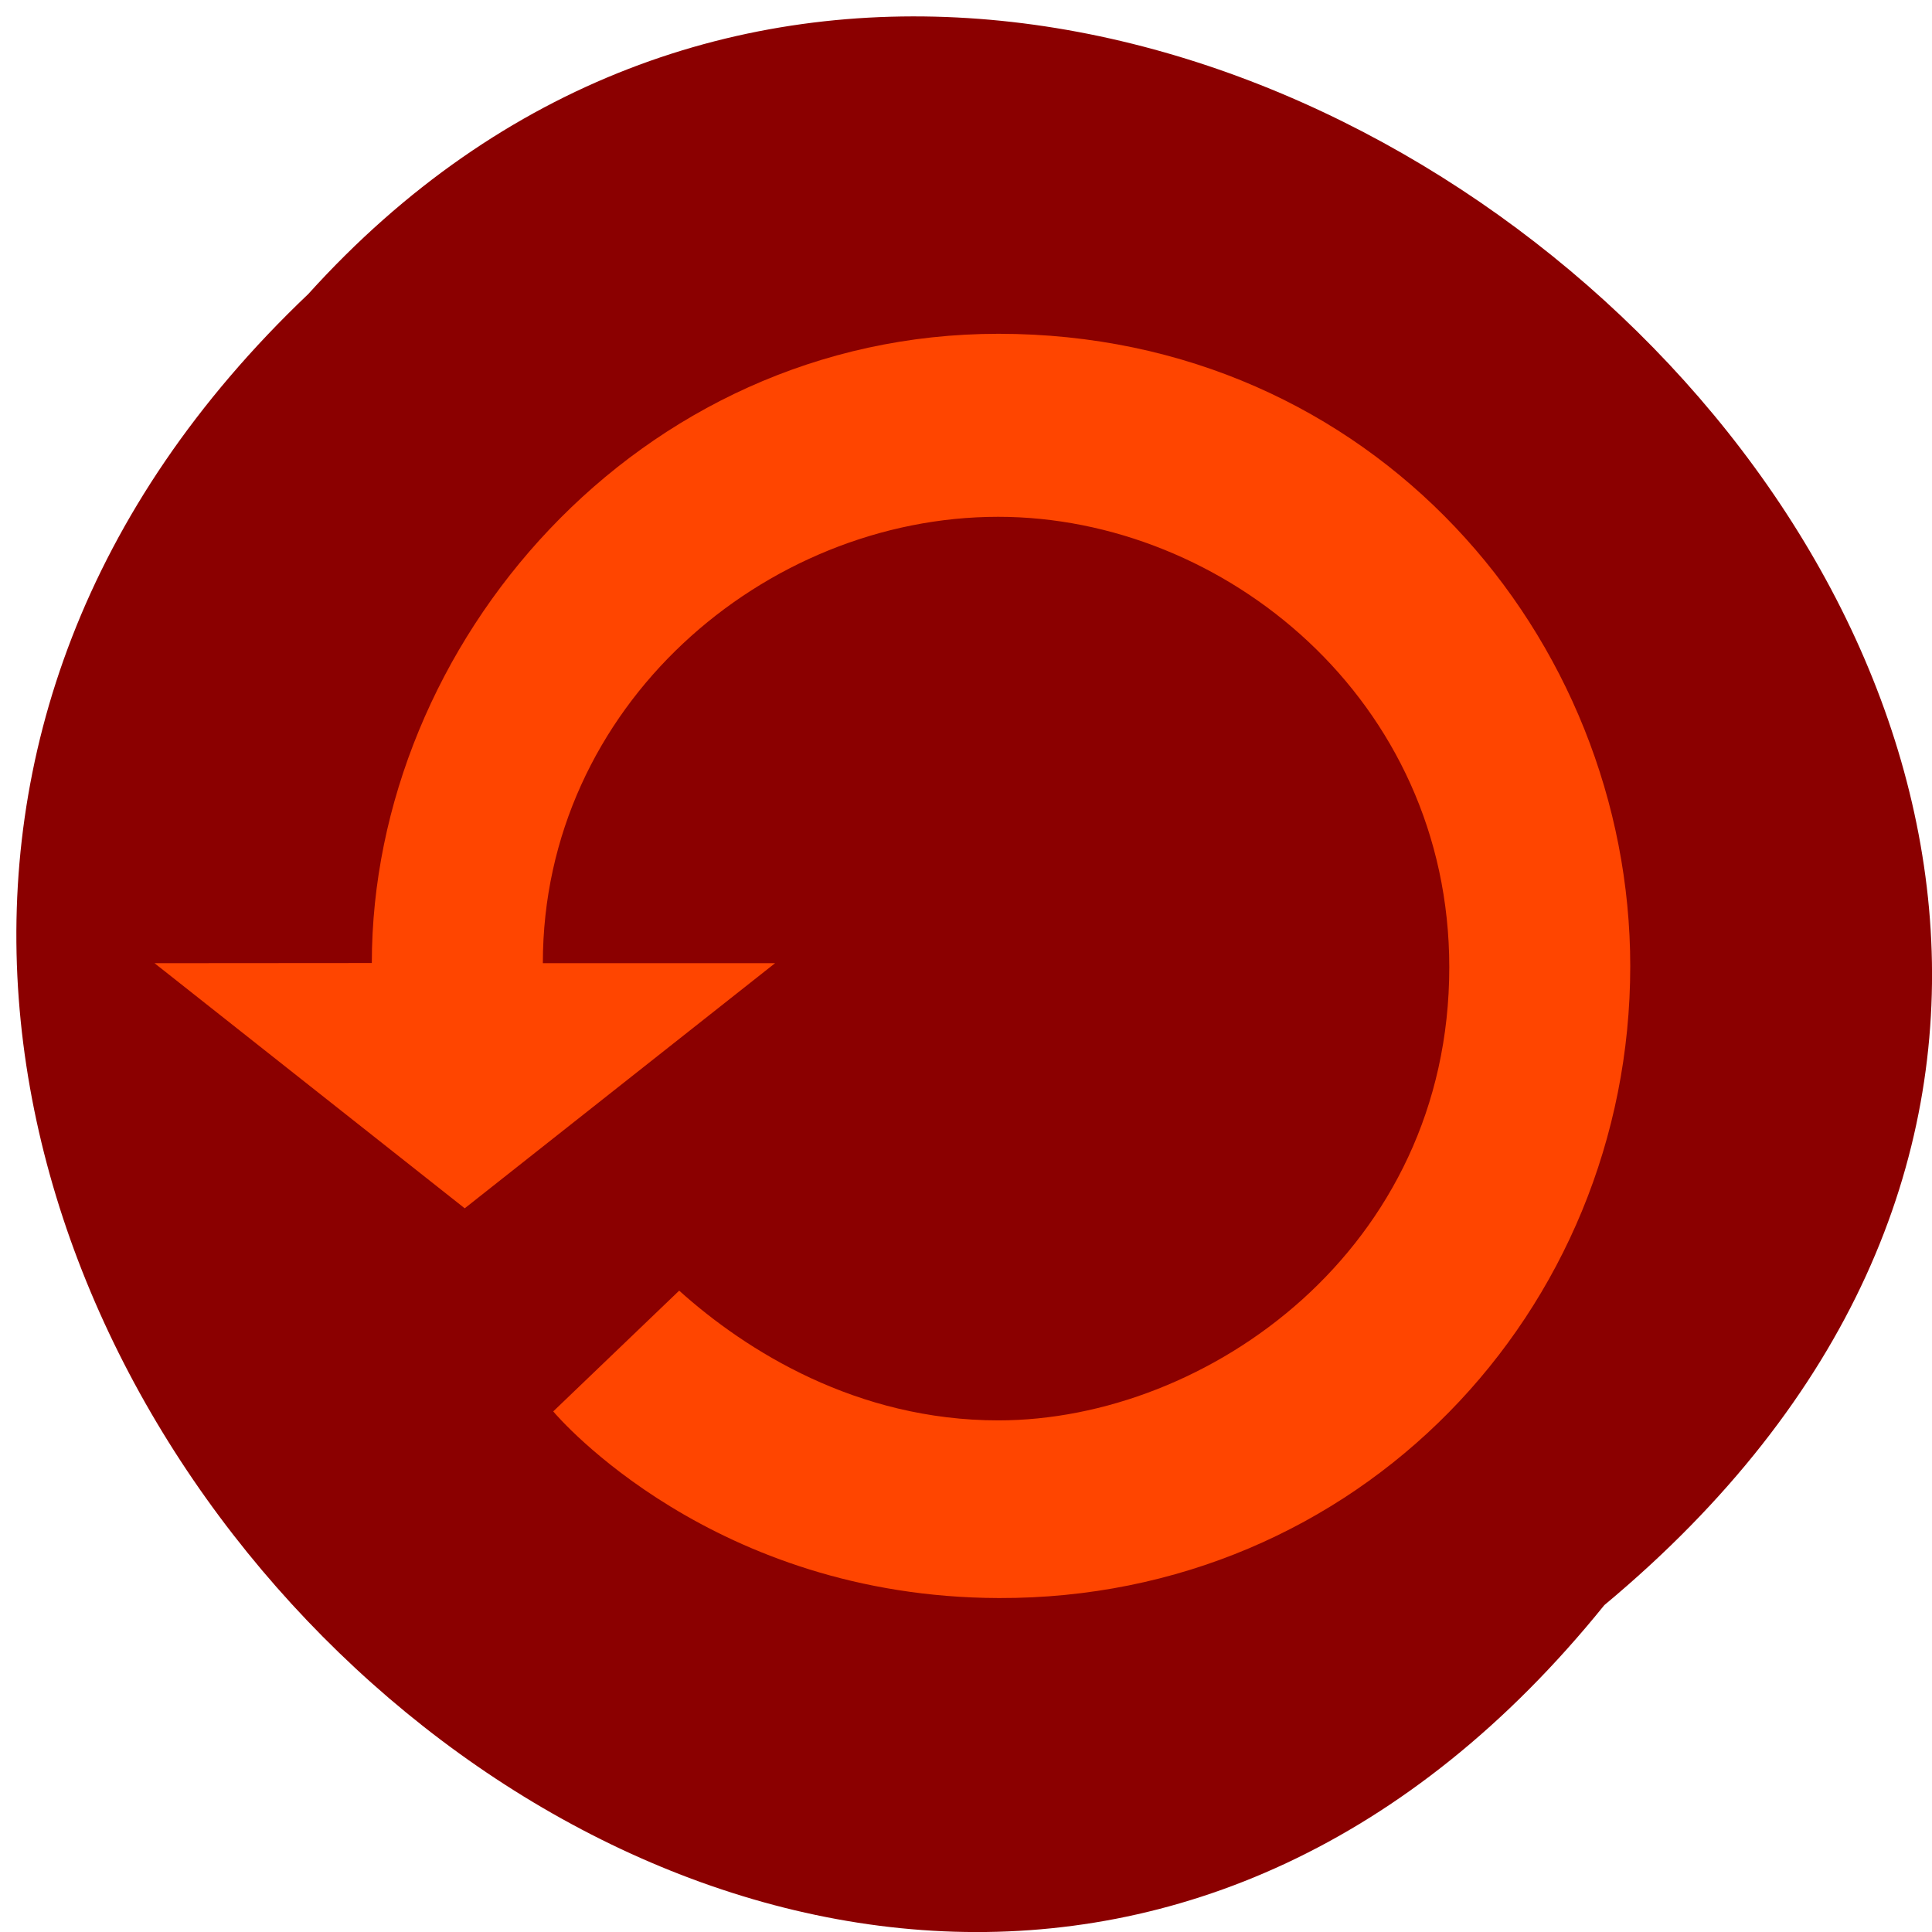 <svg xmlns="http://www.w3.org/2000/svg" viewBox="0 0 48 48"><path d="m 39.859 39.879 c -19.492 24.15 -54.68 -11.203 -32.2 -32.574 c 19.348 -21.414 56.895 12.01 32.2 32.574" fill="#8b0000"/><path d="m 9.238 23.926 c 0 -7.91 6.598 -15.633 15.57 -15.633 c 9.32 0 15.695 7.563 15.695 15.711 c 0 8.582 -6.77 15.727 -15.688 15.699 c -7.098 -0.02 -10.945 -4.484 -11.07 -4.637 l 3.129 -3 c 1.664 1.496 4.414 3.223 7.93 3.223 c 5.191 0 11.203 -4.25 11.203 -11.258 c 0 -6.645 -5.598 -11.191 -11.207 -11.191 c -5.797 0 -11.313 4.699 -11.313 11.09 h 5.77 l -7.711 6.09 l -7.707 -6.09" fill="#ff4500"/></svg>